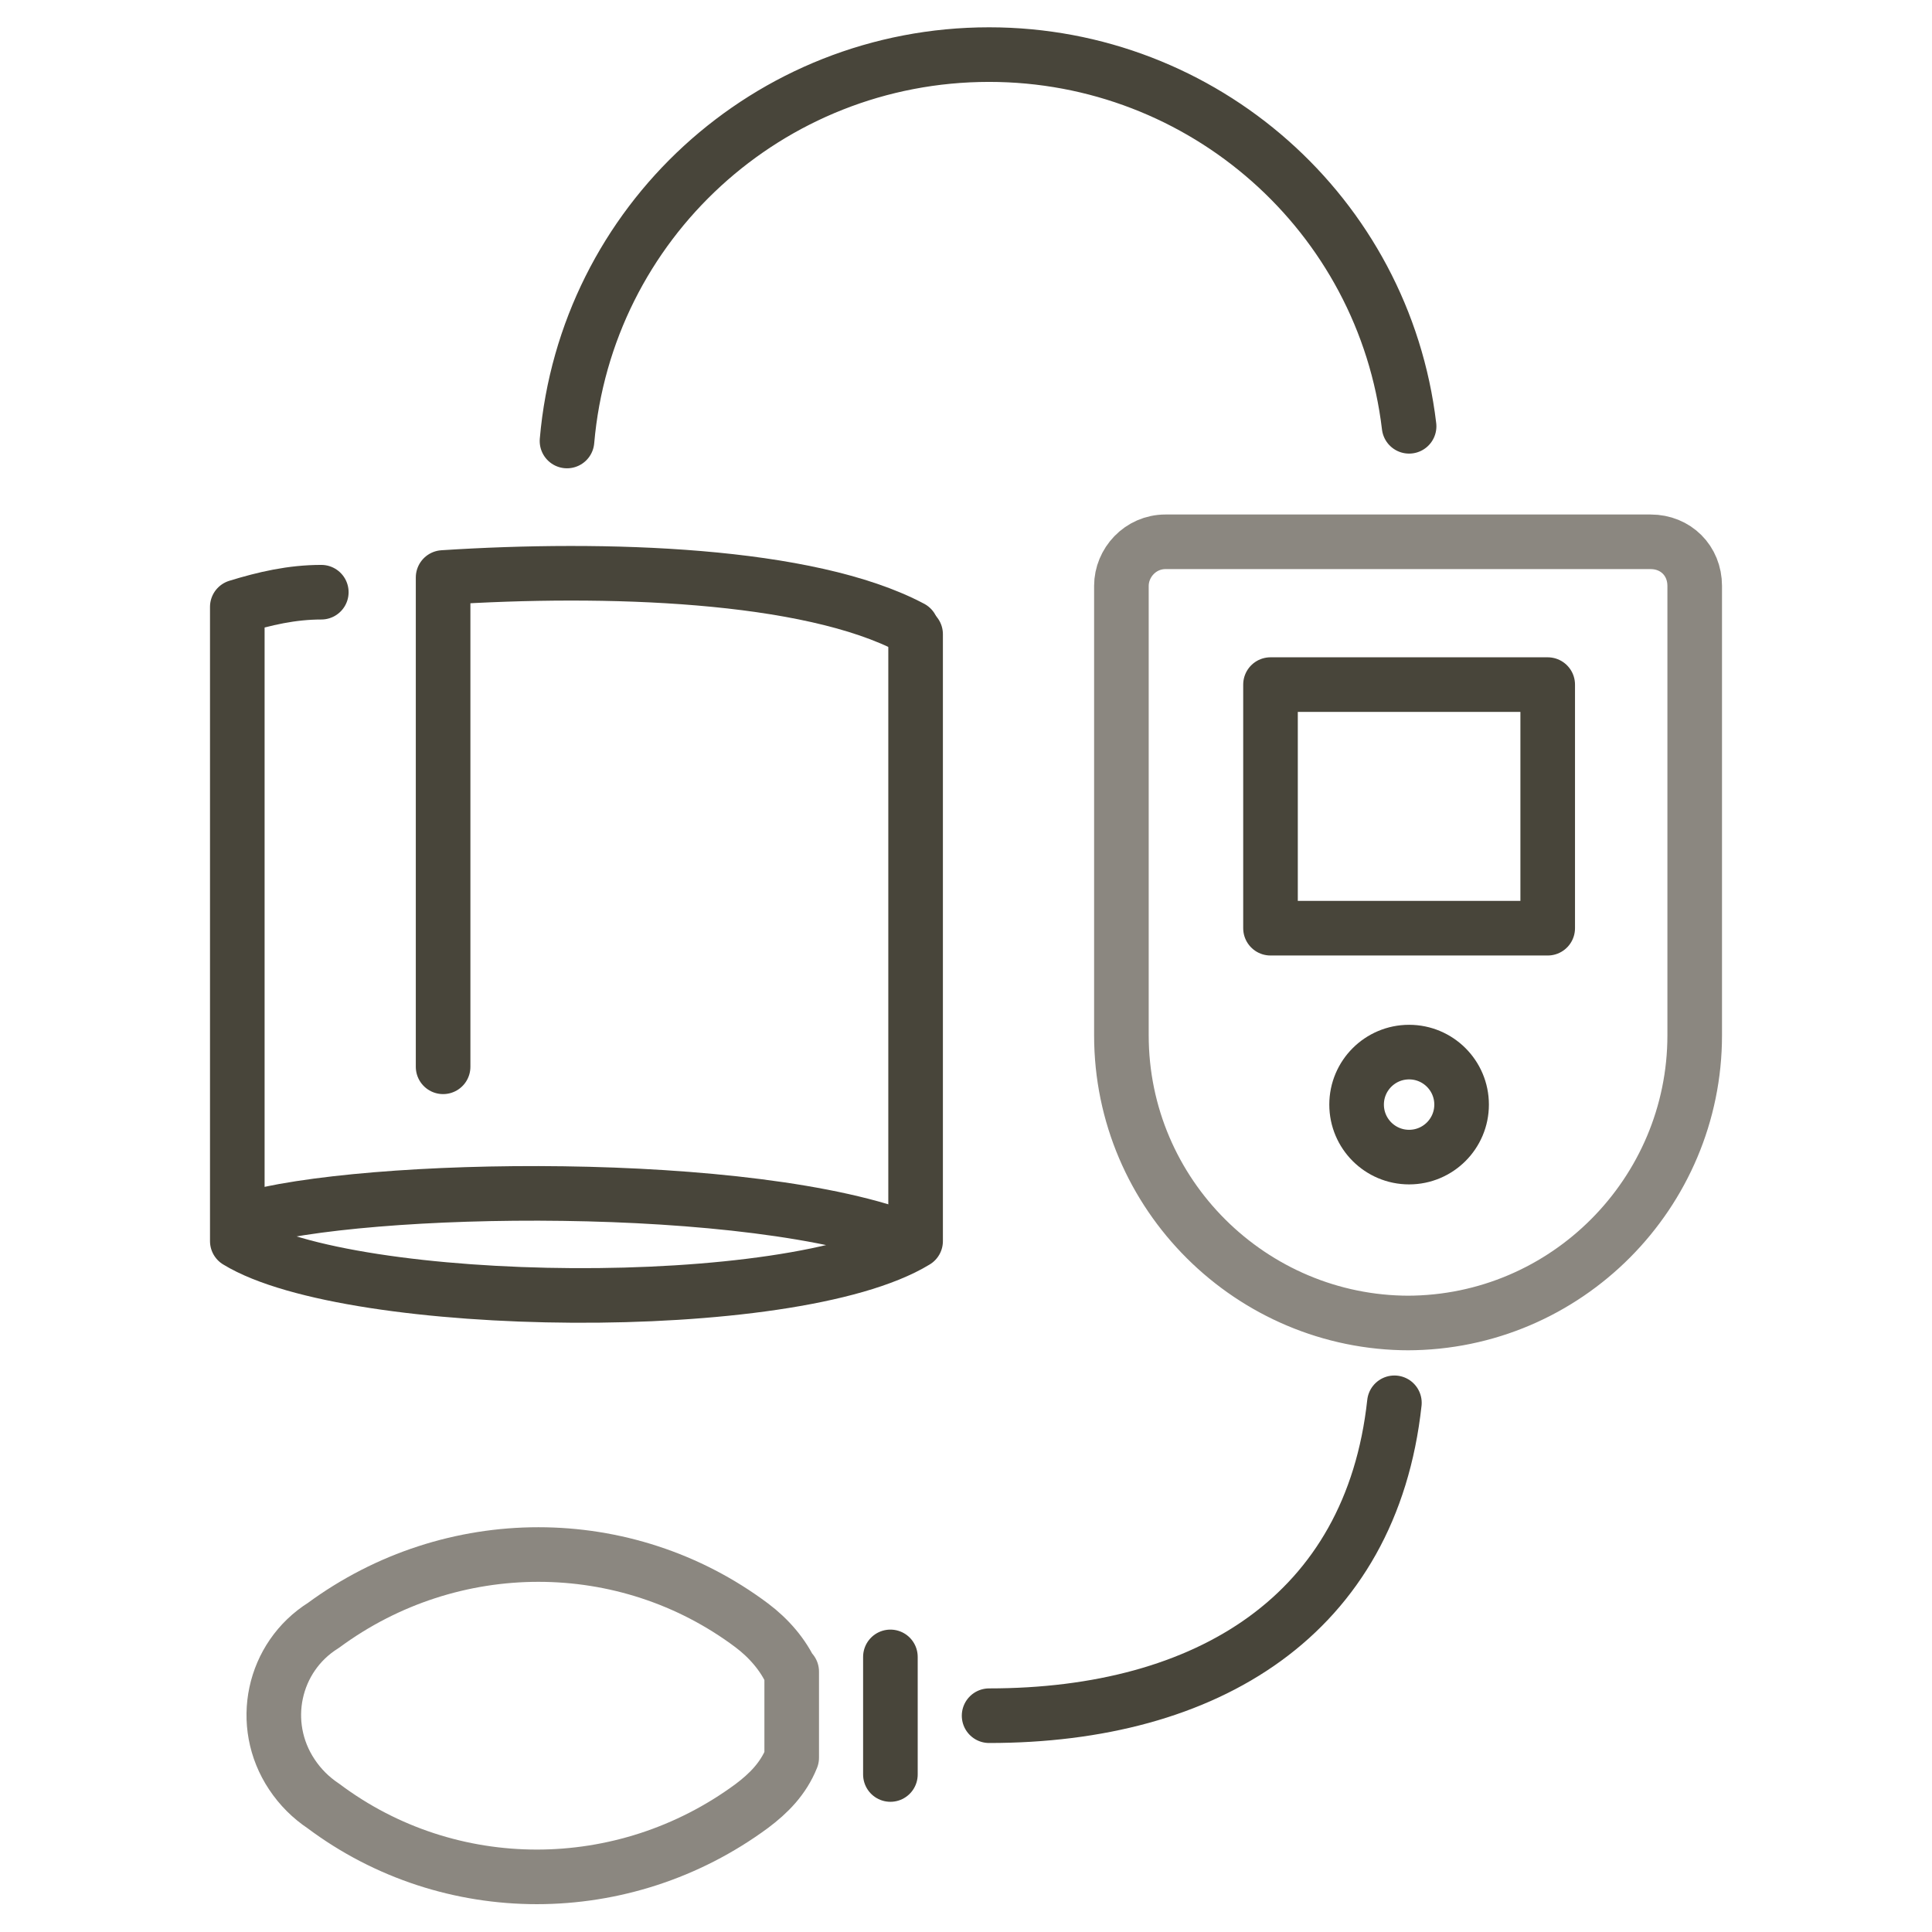 <?xml version="1.0" encoding="UTF-8"?>
<svg id="_レイヤー_1" data-name=" レイヤー 1" xmlns="http://www.w3.org/2000/svg" version="1.1" viewBox="0 0 92 92">
  <defs>
    <style>
      .cls-1 {
        stroke: #48453a;
      }

      .cls-1, .cls-2 {
        fill: none;
        stroke-linecap: round;
        stroke-linejoin: round;
        stroke-width: 2.6px;
      }

      .cls-2 {
        stroke: #8b8780;
      }
    </style>
  </defs>
  <path class="cls-1" d="M27,21c.9-10.4,9.6-18.4,20.1-18.4h0c10.2,0,18.8,7.6,20,17.7"/>
  <path class="cls-1" d="M66.4,66.8c-1.1,10.1-8.9,14.9-19.3,14.9h0"/>
  <path class="cls-1" d="M43.4,59.1c-7.5-3-26.1-2.7-31.8-1"/>
  <path class="cls-1" d="M21.1,50.8v-23.3h0c7.7-.5,17.4-.2,22.3,2.4"/>
  <path class="cls-2" d="M67.1,63h0c-7.5,0-13.7-6.1-13.7-13.7h0v-21.4c0-1.1.9-2.1,2.1-2.1h23.1c1.2,0,2.1.9,2.1,2.1v21.4c0,7.5-6.1,13.7-13.7,13.7h0Z"/>
  <rect class="cls-1" x="60.5" y="32.6" width="13.2" height="11.6"/>
  <circle class="cls-1" cx="67.1" cy="52.6" r="2.5"/>
  <line class="cls-1" x1="42.4" y1="78.9" x2="42.4" y2="84.5"/>
  <path class="cls-1" d="M15.3,28.2c-1.4,0-2.7.3-4,.7v30.2h0c5.4,3.3,26.4,3.6,32.3,0v-28.9"/>
  <path class="cls-2" d="M37.7,79.7c-.4-.9-1.1-1.7-1.9-2.3-6-4.5-14.3-4.5-20.4,0-2.4,1.5-3.1,4.7-1.5,7.1.4.6.9,1.1,1.5,1.5,6,4.5,14.3,4.5,20.4,0,.8-.6,1.5-1.3,1.9-2.3v-4.1h0Z"/>
</svg>